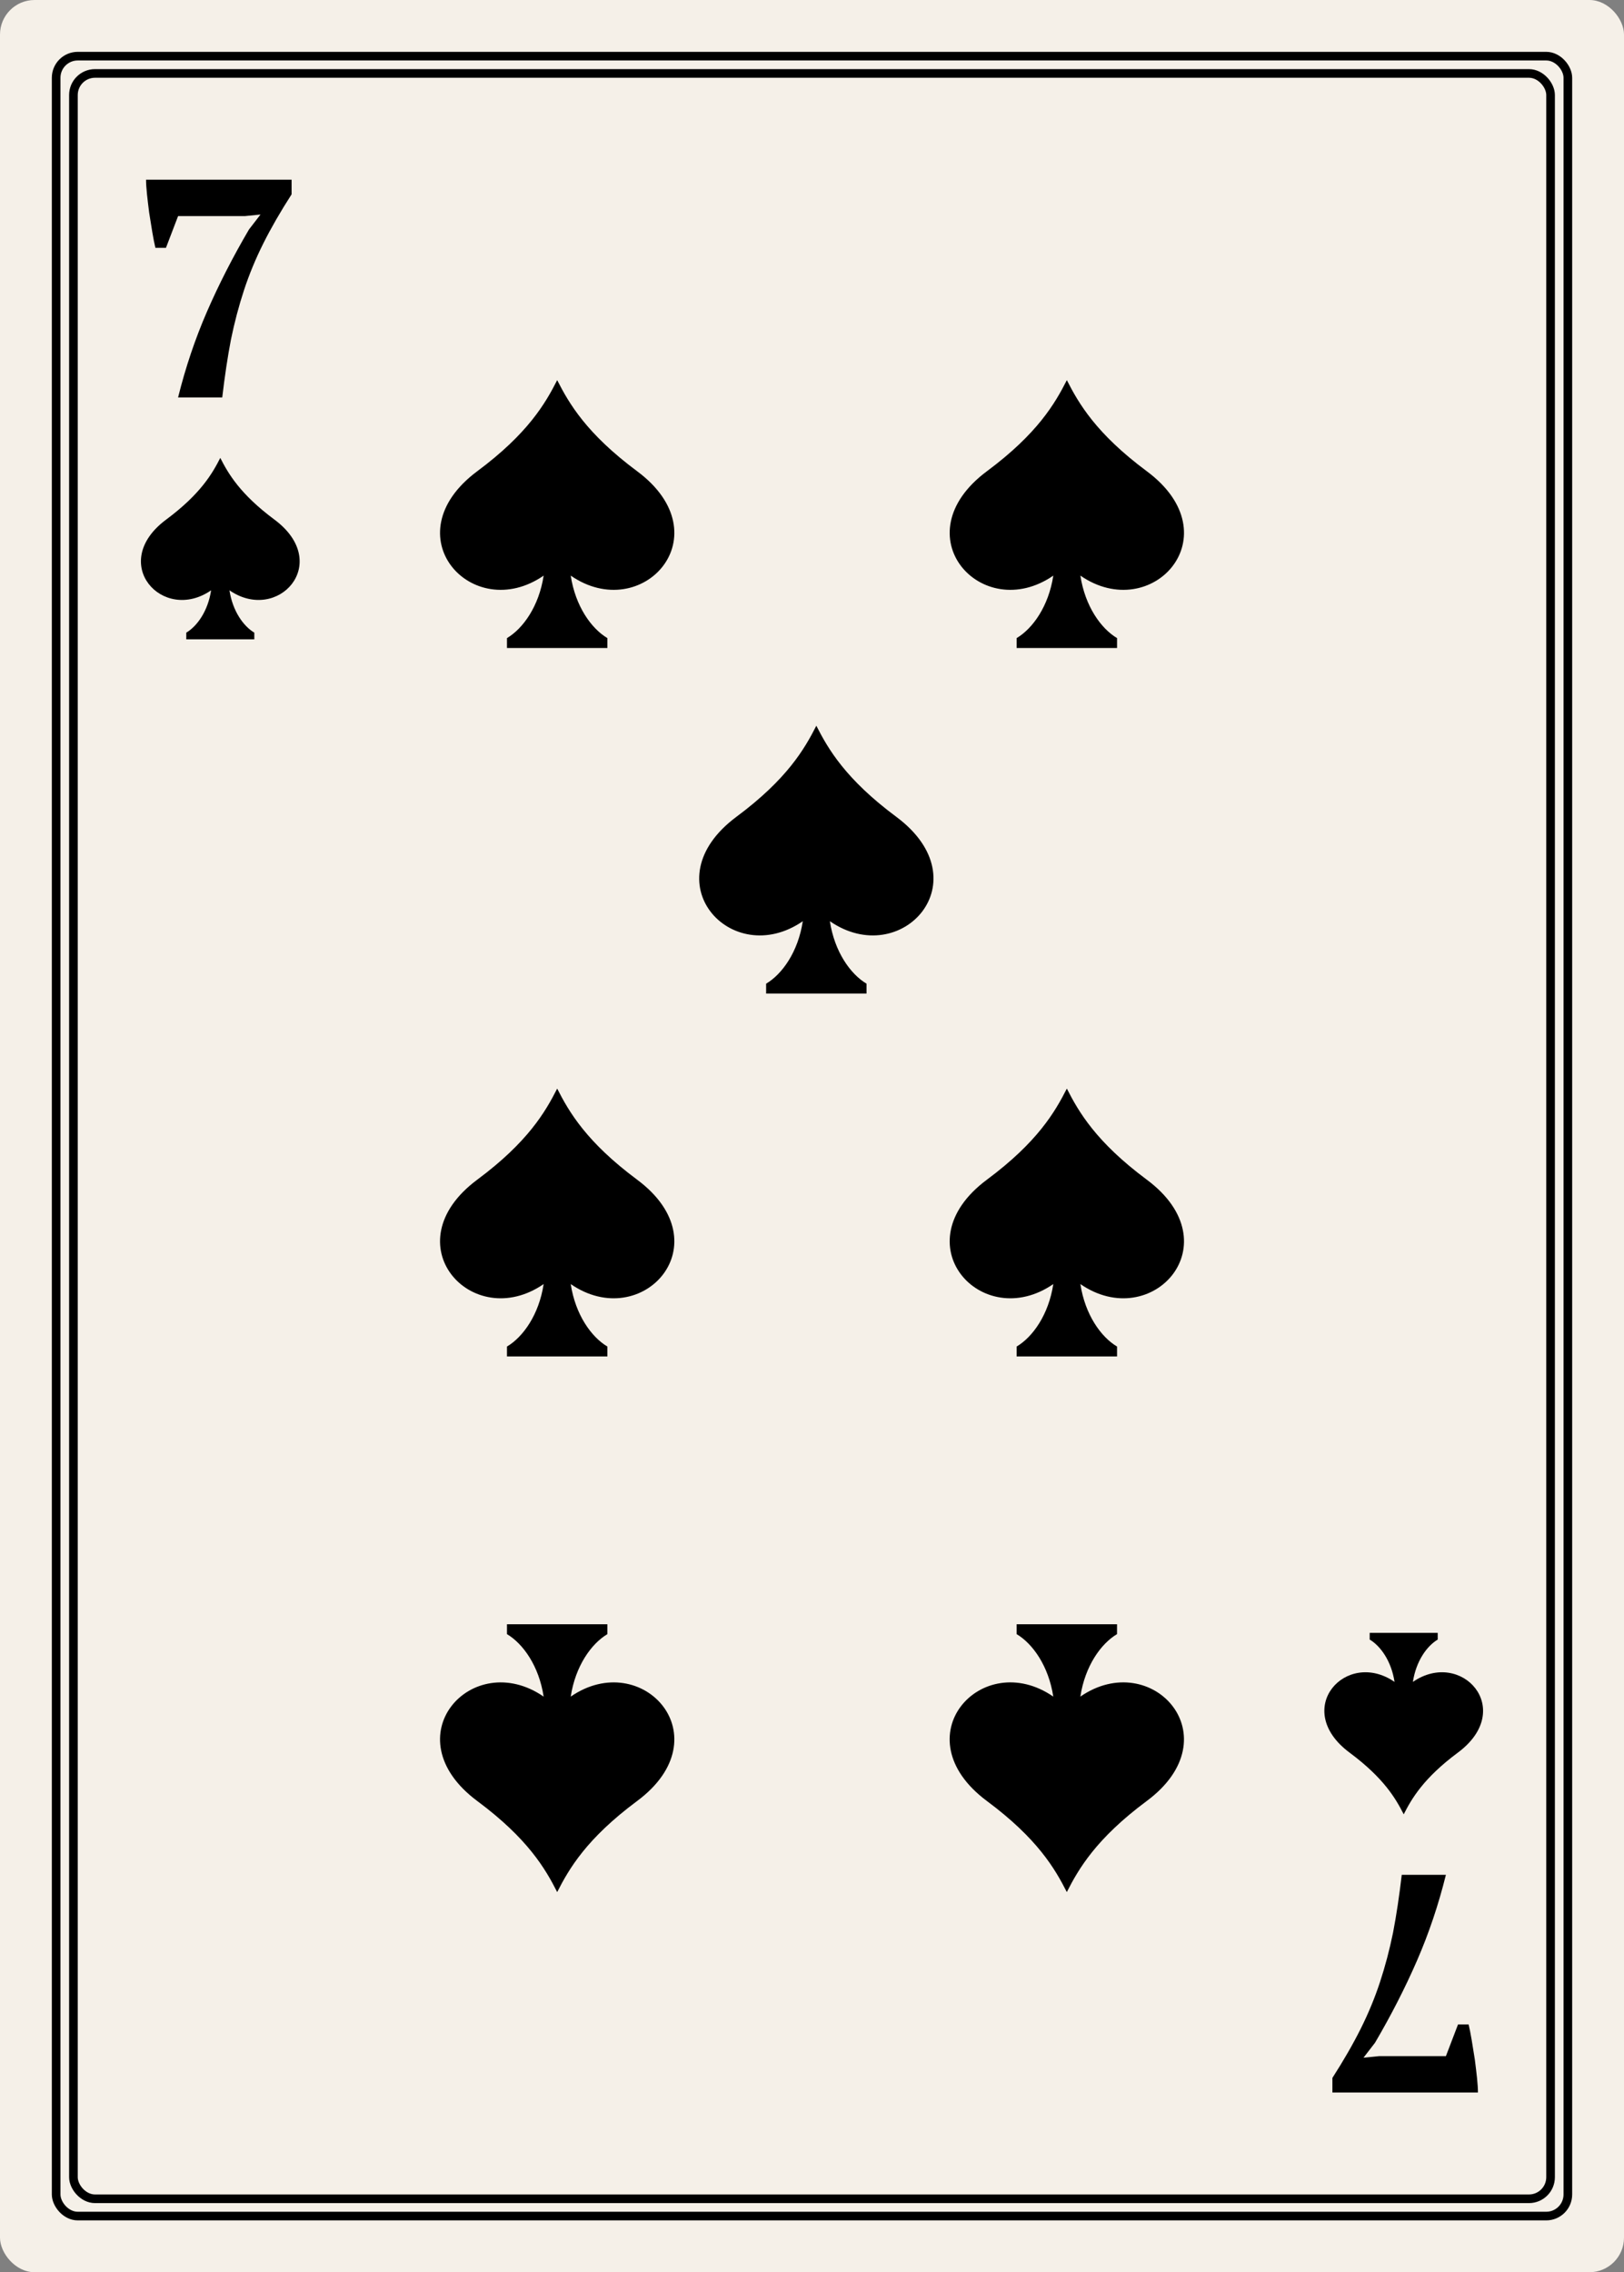 <svg width="188" height="263" viewBox="0 0 188 263" fill="none" xmlns="http://www.w3.org/2000/svg">
<rect x="0" y="0" width="188" height="263" fill="#808080" stroke="none"/>
<rect width="188" height="263" rx="4" fill="#F5F0E8"/>
<rect x="6.5" y="6.5" width="175" height="250" rx="2.5" fill="#F5F0E8" stroke="black" stroke-linecap="round"/>
<rect x="8.5" y="8.5" width="171" height="246" rx="2.5" fill="#F5F0E8" stroke="black" stroke-linecap="round"/>
<path d="M73.752 54.54C67.893 50.184 65.872 46.699 64.502 44C63.13 46.699 61.111 50.184 55.252 54.54C45.261 61.966 54.665 72.33 62.934 66.626C62.396 70.166 60.557 72.747 58.689 73.859V75.002H70.314V73.859C68.447 72.747 66.608 70.166 66.069 66.626C74.339 72.33 83.743 61.966 73.752 54.54Z" fill="black"/>
<path d="M73.752 136.54C67.893 132.185 65.872 128.699 64.502 126C63.13 128.699 61.111 132.185 55.252 136.54C45.261 143.966 54.665 154.33 62.934 148.626C62.396 152.166 60.557 154.747 58.689 155.859V157.002H70.314V155.859C68.447 154.747 66.608 152.166 66.069 148.626C74.339 154.33 83.743 143.966 73.752 136.54Z" fill="black"/>
<path d="M103.752 94.54C97.893 90.184 95.872 86.699 94.502 84C93.13 86.699 91.111 90.184 85.252 94.54C75.261 101.966 84.665 112.33 92.934 106.626C92.396 110.166 90.557 112.747 88.689 113.859V115.002H100.314V113.859C98.447 112.747 96.608 110.166 96.069 106.626C104.339 112.33 113.743 101.966 103.752 94.54Z" fill="black"/>
<path d="M132.752 136.54C126.893 132.185 124.872 128.699 123.502 126C122.13 128.699 120.111 132.185 114.252 136.54C104.261 143.966 113.665 154.33 121.934 148.626C121.396 152.166 119.557 154.747 117.689 155.859V157.002H129.314V155.859C127.447 154.747 125.608 152.166 125.069 148.626C133.339 154.33 142.743 143.966 132.752 136.54Z" fill="black"/>
<path d="M132.752 54.54C126.893 50.184 124.872 46.699 123.502 44C122.13 46.699 120.111 50.184 114.252 54.54C104.261 61.966 113.665 72.33 121.934 66.626C121.396 70.166 119.557 72.747 117.689 73.859V75.002H129.314V73.859C127.447 72.747 125.608 70.166 125.069 66.626C133.339 72.33 142.743 61.966 132.752 54.54Z" fill="black"/>
<path d="M55.252 208.462C61.111 212.817 63.132 216.303 64.502 219.002C65.874 216.303 67.892 212.817 73.751 208.462C83.743 201.036 74.339 190.672 66.069 196.376C66.608 192.836 68.447 190.255 70.314 189.143V188H58.689V189.143C60.557 190.255 62.396 192.836 62.934 196.376C54.665 190.672 45.261 201.036 55.252 208.462Z" fill="black"/>
<path d="M114.248 208.46C120.107 212.815 122.128 216.301 123.498 219C124.87 216.301 126.889 212.815 132.748 208.46C142.739 201.034 133.335 190.67 125.066 196.374C125.604 192.834 127.443 190.253 129.311 189.141V187.998H117.686V189.141C119.553 190.253 121.392 192.834 121.931 196.374C113.661 190.67 104.257 201.034 114.248 208.46Z" fill="black"/>
<path d="M31.767 60.14C27.798 57.19 26.429 54.828 25.501 53C24.572 54.828 23.204 57.19 19.235 60.14C12.467 65.171 18.838 72.191 24.439 68.327C24.075 70.725 22.829 72.474 21.564 73.227V74.001H29.439V73.227C28.174 72.474 26.928 70.725 26.563 68.327C32.165 72.191 38.536 65.171 31.767 60.14Z" fill="black"/>
<path d="M19.212 28.684H17.988C17.868 28.18 17.748 27.568 17.628 26.848C17.508 26.104 17.388 25.36 17.268 24.616C17.172 23.872 17.088 23.164 17.016 22.492C16.944 21.796 16.908 21.232 16.908 20.8H33.756V22.492C32.46 24.508 31.368 26.404 30.48 28.18C29.592 29.956 28.848 31.756 28.248 33.58C27.648 35.404 27.144 37.312 26.736 39.304C26.352 41.296 26.016 43.528 25.728 46H20.616C21.48 42.52 22.596 39.208 23.964 36.064C25.332 32.92 26.952 29.752 28.824 26.56L30.156 24.832L28.356 25.012H20.616L19.212 28.684Z" fill="black"/>
<path d="M156.233 202.86C160.202 205.81 161.571 208.172 162.499 210C163.428 208.172 164.796 205.81 168.765 202.86C175.533 197.829 169.162 190.809 163.561 194.673C163.925 192.275 165.171 190.526 166.436 189.773V188.999H158.561V189.773C159.826 190.526 161.072 192.275 161.437 194.673C155.835 190.809 149.464 197.829 156.233 202.86Z" fill="black"/>
<path d="M168.788 234.316H170.012C170.132 234.82 170.252 235.432 170.372 236.152C170.492 236.896 170.612 237.64 170.732 238.384C170.828 239.128 170.912 239.836 170.984 240.508C171.056 241.204 171.092 241.768 171.092 242.2H154.244V240.508C155.54 238.492 156.632 236.596 157.52 234.82C158.408 233.044 159.152 231.244 159.752 229.42C160.352 227.596 160.856 225.688 161.264 223.696C161.648 221.704 161.984 219.472 162.272 217H167.384C166.52 220.48 165.404 223.792 164.036 226.936C162.668 230.08 161.048 233.248 159.176 236.44L157.844 238.168L159.644 237.988H167.384L168.788 234.316Z" fill="black"/>
</svg>

